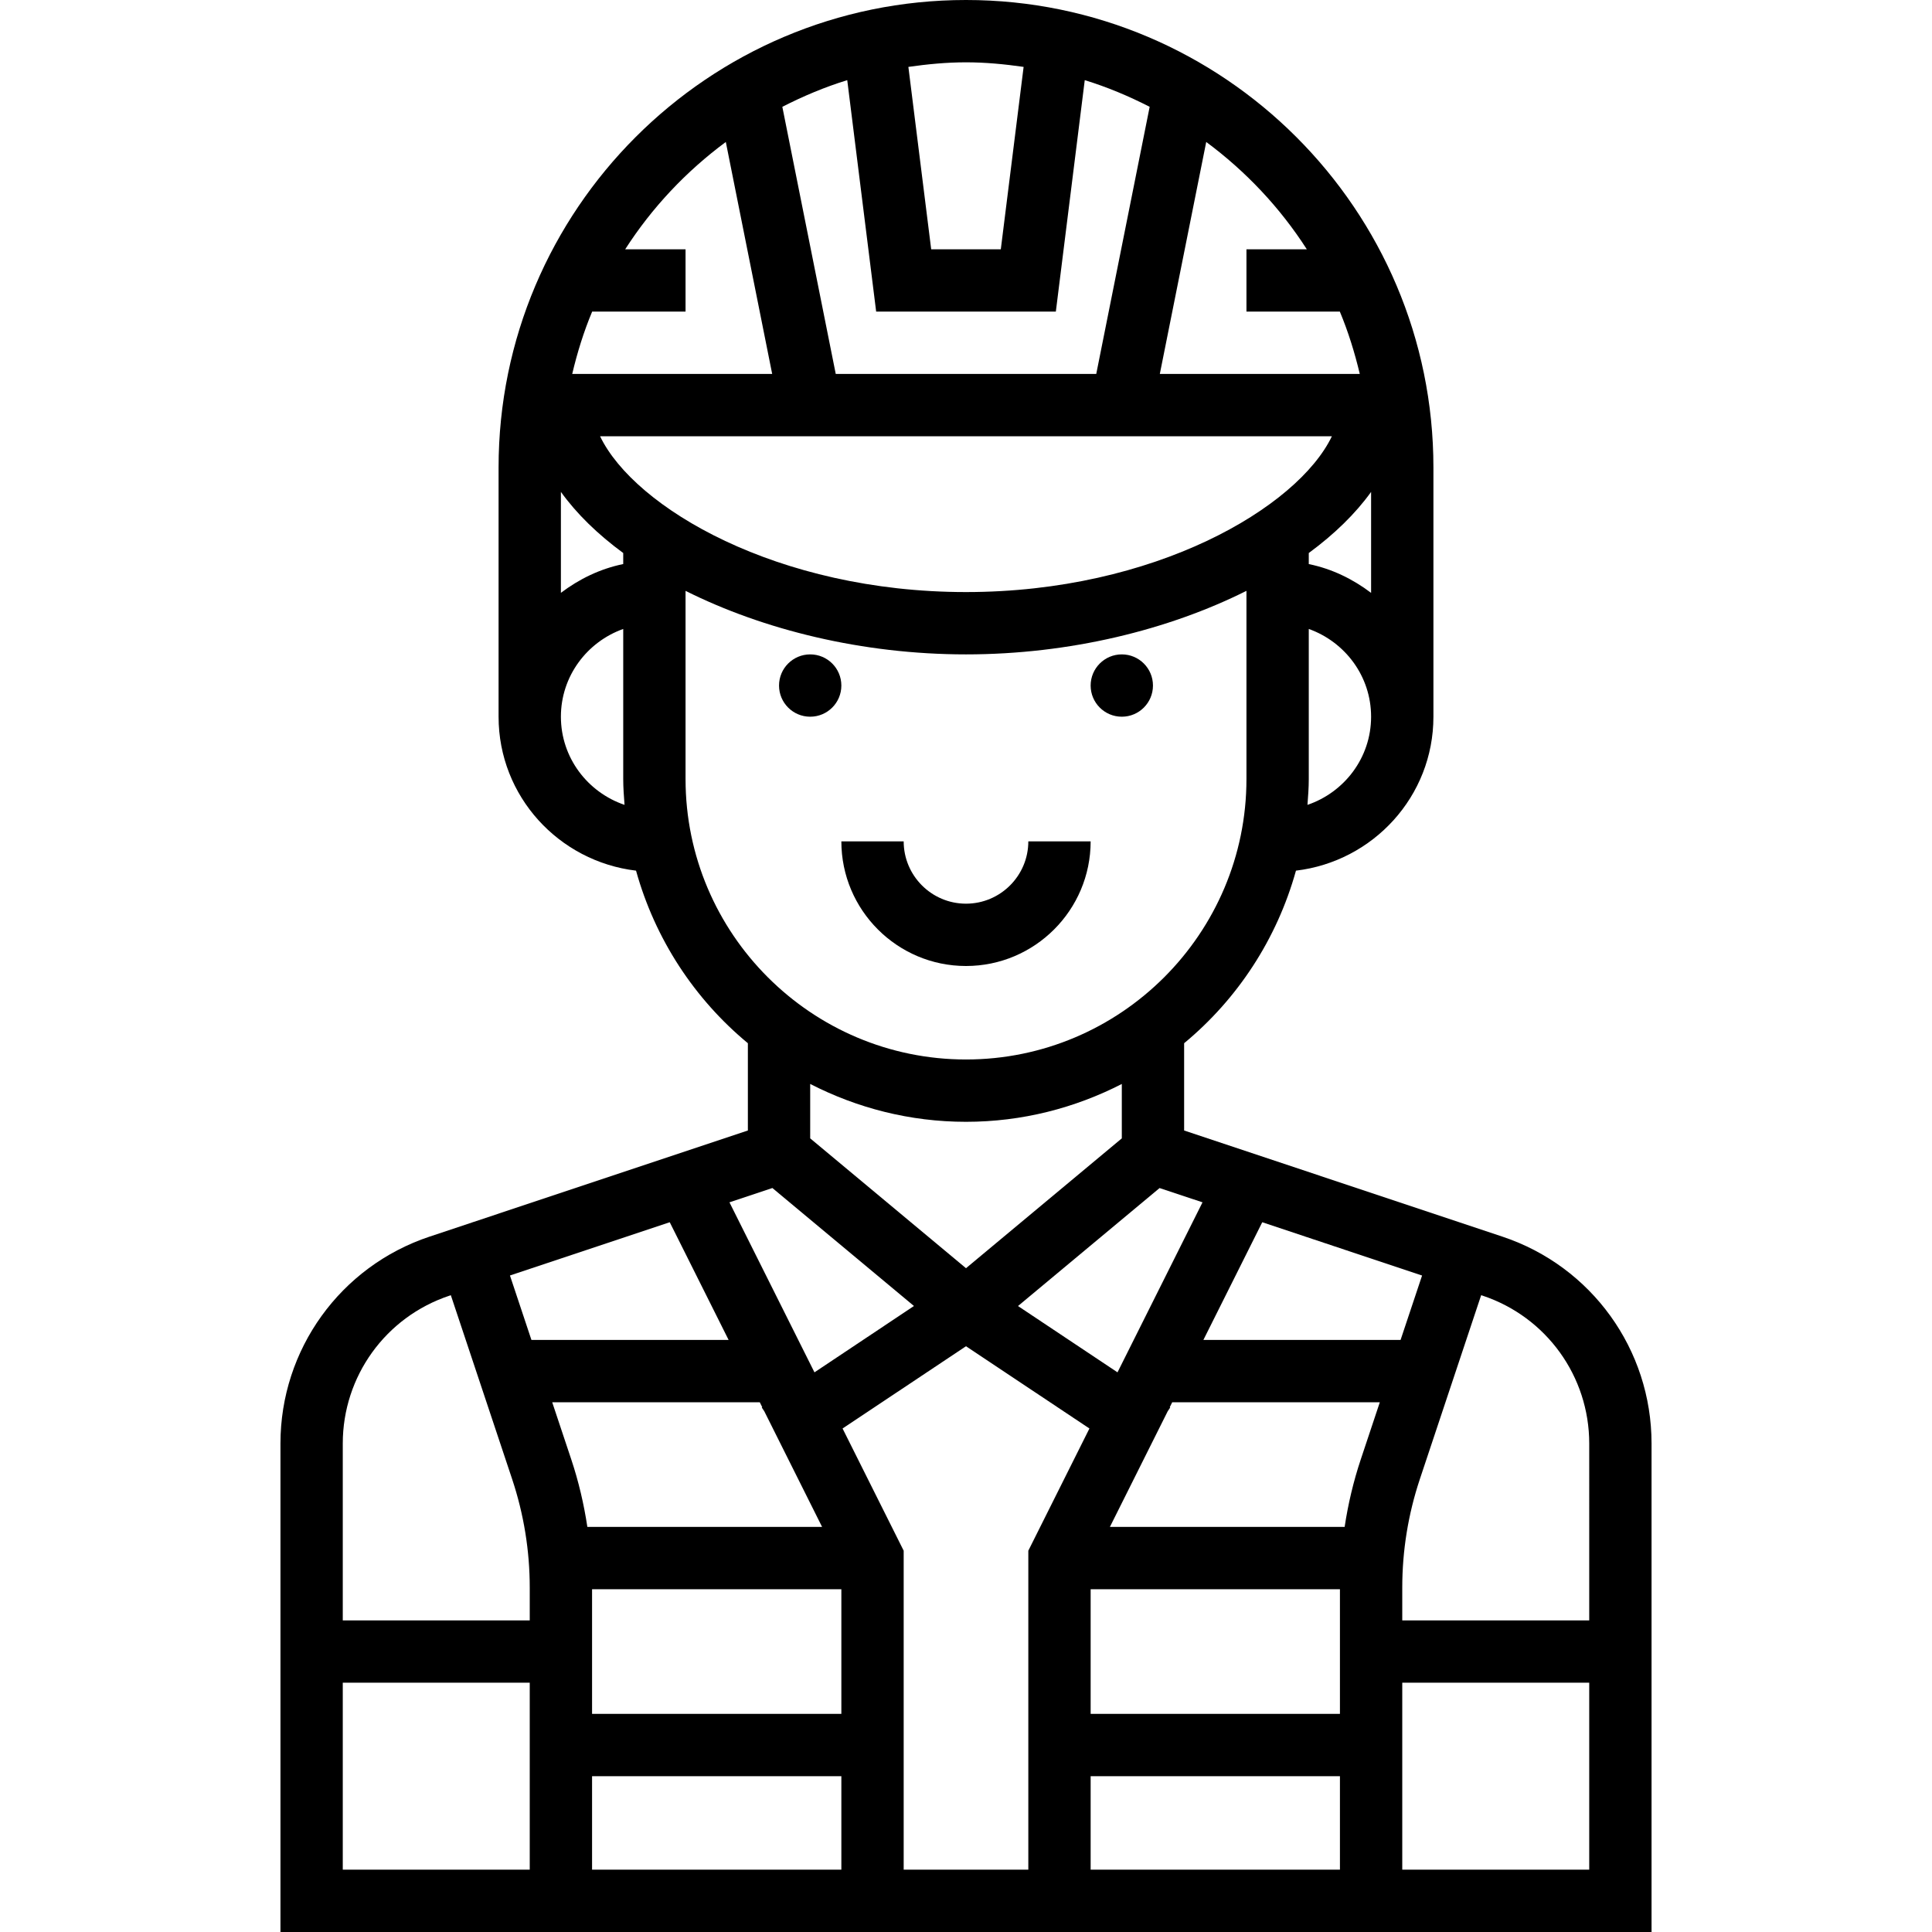 <?xml version="1.0" encoding="iso-8859-1"?>
<!-- Generator: Adobe Illustrator 19.0.0, SVG Export Plug-In . SVG Version: 6.00 Build 0)  -->
<svg version="1.1" id="Capa_1" xmlns="http://www.w3.org/2000/svg" xmlns:xlink="http://www.w3.org/1999/xlink" x="0px" y="0px"
	 viewBox="0 0 496 496" style="enable-background:new 0 0 496 496;" xml:space="preserve">
<g>
	<g>
		<circle cx="208" cy="176" r="8"/>
	</g>
</g>
<g>
	<g>
		<circle cx="288" cy="176" r="8"/>
	</g>
</g>
<g>
	<g>
		<path d="M264,216c0,8.824-7.176,16-16,16c-8.824,0-16-7.176-16-16h-16c0,17.648,14.352,32,32,32s32-14.352,32-32H264z"/>
	</g>
</g>
<g>
	<g>
		<path d="M385.712,317.48L304,290.232v-22.408c13.688-11.32,23.824-26.728,28.712-44.304C352.528,221.16,368,204.44,368,184v-64
			C368,53.832,314.168,0,248,0S128,53.832,128,120v64c0,20.44,15.472,37.16,35.288,39.52c4.888,17.576,15.024,32.984,28.712,44.304
			v22.408l-81.704,27.24C87.384,325.104,72,346.456,72,370.592V496h352V370.592C424,346.456,408.608,325.104,385.712,317.48z
			 M308.72,308.672l-21.824,43.648l-25.544-17.024l36.344-30.288L308.72,308.672z M248,325.584l-40-33.336V278.28
			c12.016,6.168,25.592,9.72,40,9.72s27.984-3.552,40-9.712v13.96L248,325.584z M335.664,206.632c0.168-2.2,0.336-4.392,0.336-6.632
			v-38.528c9.288,3.312,16,12.112,16,22.528C352,194.536,345.128,203.416,335.664,206.632z M352,152.208
			c-4.672-3.536-10.056-6.184-16-7.392v-2.84c6.552-4.816,11.976-10.088,16-15.688V152.208z M309.672,36.448
			c10.184,7.544,18.96,16.864,25.824,27.552H320v16h23.976c2.144,5.128,3.808,10.496,5.12,16H297.76L309.672,36.448z M248,16
			c5.032,0,9.944,0.48,14.792,1.176L256.936,64h-17.872l-5.856-46.824C238.056,16.48,242.968,16,248,16z M217.512,20.576L224.936,80
			h46.128l7.424-59.424c5.8,1.784,11.344,4.12,16.664,6.848L281.44,96h-66.88l-13.712-68.576
			C206.168,24.704,211.712,22.36,217.512,20.576z M152.024,80H176V64h-15.496c6.864-10.696,15.64-20.008,25.832-27.552L198.24,96
			h-51.336C148.208,90.496,149.872,85.128,152.024,80z M144,126.28c4.024,5.608,9.448,10.888,16,15.696v2.832
			c-5.944,1.216-11.328,3.856-16,7.392V126.28z M144,184c0-10.416,6.712-19.216,16-22.528V200c0,2.24,0.168,4.432,0.336,6.632
			C150.872,203.416,144,194.536,144,184z M154.056,112h187.88c-8.808,18.352-45.552,40-93.944,40
			C199.6,152,162.872,130.352,154.056,112z M176,200v-48.312C195.944,161.68,221.4,168,248,168c26.6,0,52.056-6.32,72-16.312V200
			c0,39.696-32.296,72-72,72C208.304,272,176,239.696,176,200z M198.296,305l36.344,30.288l-25.544,17.032l-21.824-43.648
			L198.296,305z M136,480H88v-48h48V480z M136,416H88v-45.408c0-17.24,10.992-32.488,27.352-37.944l0.392-0.128l15.744,47.232
			c2.992,8.992,4.512,18.352,4.512,27.824V416z M130.92,327.456l41.024-13.672L187.056,344h-50.624L130.92,327.456z
			 M146.664,374.688L141.768,360h53.288l0.632,1.264l-0.12,0.08l0.656,0.984L211.056,392h-60.264
			C149.904,386.136,148.552,380.344,146.664,374.688z M216,480h-64v-24h64V480z M216,440h-64v-32h64V440z M264,398.112V480h-32
			v-81.888l-15.688-31.376L248,345.616l31.688,21.12L264,398.112z M344,480h-64v-24h64V480z M344,440h-64v-32h64V440z
			 M349.344,374.688c-1.888,5.656-3.248,11.448-4.136,17.312h-60.264l14.832-29.672l0.656-0.984l-0.12-0.08l0.632-1.264h53.296
			L349.344,374.688z M308.944,344l15.112-30.216l41.032,13.68L359.568,344H308.944z M408,480h-48v-48h48V480z M408,416h-48v-8.424
			c0-9.48,1.52-18.84,4.512-27.832l15.744-47.232l0.392,0.128c16.36,5.464,27.352,20.712,27.352,37.952V416z"/>
	</g>
</g>
<g>
</g>
<g>
</g>
<g>
</g>
<g>
</g>
<g>
</g>
<g>
</g>
<g>
</g>
<g>
</g>
<g>
</g>
<g>
</g>
<g>
</g>
<g>
</g>
<g>
</g>
<g>
</g>
<g>
</g>
</svg>
